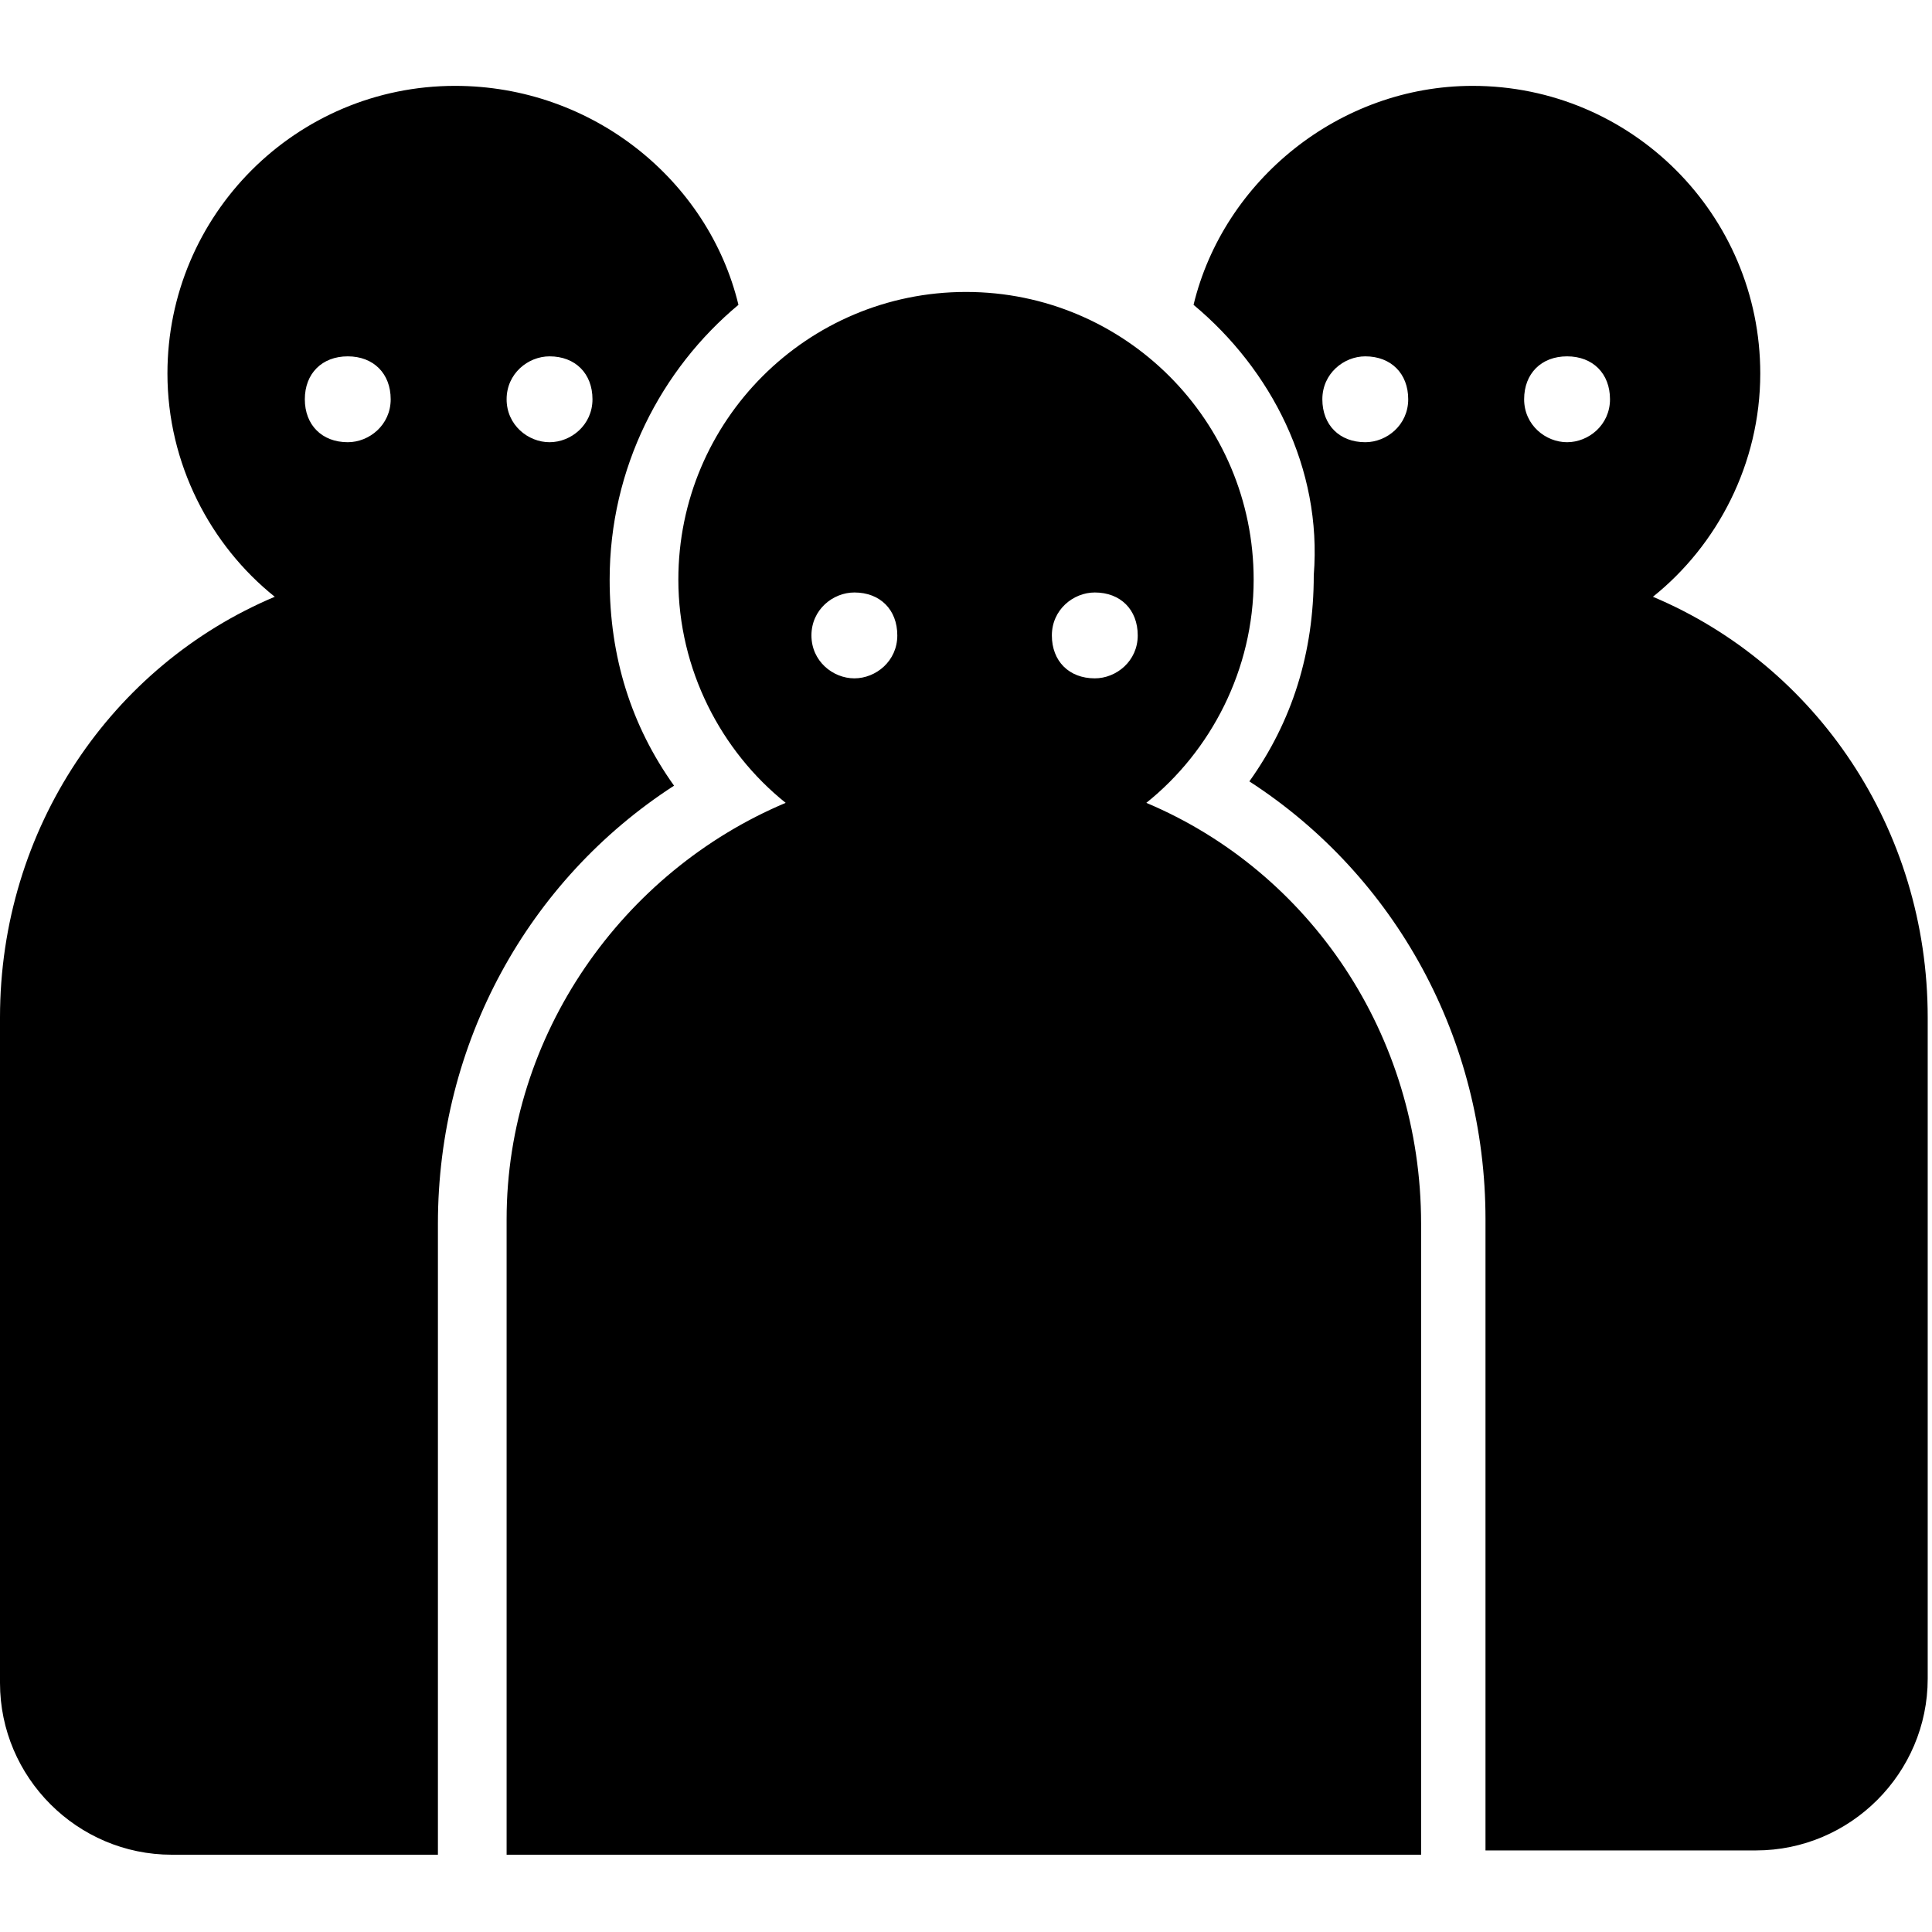 <?xml version="1.0" encoding="utf-8"?>
<!-- Generator: Adobe Illustrator 22.1.0, SVG Export Plug-In . SVG Version: 6.00 Build 0)  -->
<svg version="1.1" id="Calque_1" xmlns="http://www.w3.org/2000/svg" xmlns:xlink="http://www.w3.org/1999/xlink" x="0px" y="0px"
	 viewBox="0 0 45 45" style="enable-background:new 0 0 45 45;" xml:space="preserve">
<style type="text/css">
	.st0{fill:none;}
</style>
<title>icon_profile_situation-coloc</title>
<desc>Created with Sketch.</desc>
<g id="UI">
	<g id="HUTTE_UI-kit_atomes" transform="translate(-970, -816)">
		<g id="icon_profile_situation-coloc" transform="translate(970, 810)">
			<rect id="Rectangle" y="2" class="st0" width="45" height="49"/>
			<path d="M27.8,13.1c0.7-2.9,3.4-5.1,6.5-5.1C38,8,41,11,41,14.7c0,2.1-1,4-2.5,5.2c3.8,1.6,6.4,5.4,6.4,9.8v15.4c0,2.2-1.8,4-4,4
				h-6.3V34.4c0-4.2-2.1-8-5.5-10.2c1-1.4,1.5-3,1.5-4.8C30.8,16.9,29.6,14.6,27.8,13.1z M17.2,13.1c-1.8,1.5-3,3.8-3,6.4
				c0,1.8,0.5,3.4,1.5,4.8c-3.4,2.2-5.5,6-5.5,10.2v14.7H4c-2.2,0-4-1.8-4-4V29.7c0-4.4,2.6-8.2,6.4-9.8c-1.5-1.2-2.5-3.1-2.5-5.2
				c0-3.7,3-6.7,6.7-6.7C13.8,8,16.5,10.2,17.2,13.1z M8.1,16.3c0.5,0,1-0.4,1-1s-0.4-1-1-1s-1,0.4-1,1S7.5,16.3,8.1,16.3z
				 M31.8,16.3c0.5,0,1-0.4,1-1s-0.4-1-1-1c-0.5,0-1,0.4-1,1S31.2,16.3,31.8,16.3z M12.8,16.3c0.5,0,1-0.4,1-1s-0.4-1-1-1
				c-0.5,0-1,0.4-1,1S12.3,16.3,12.8,16.3z M36.5,16.3c0.5,0,1-0.4,1-1s-0.4-1-1-1s-1,0.4-1,1S36,16.3,36.5,16.3z M18.3,24.7
				c-1.5-1.2-2.5-3.1-2.5-5.2c0-3.7,3-6.7,6.7-6.7s6.7,3,6.7,6.7c0,2.1-1,4-2.5,5.2c3.8,1.6,6.4,5.4,6.4,9.8v14.7H11.8V34.4
				C11.8,30.1,14.5,26.3,18.3,24.7z M19.9,21.8c0.5,0,1-0.4,1-1s-0.4-1-1-1c-0.5,0-1,0.4-1,1S19.4,21.8,19.9,21.8z M25.5,21.8
				c0.5,0,1-0.4,1-1s-0.4-1-1-1c-0.5,0-1,0.4-1,1S24.9,21.8,25.5,21.8z"/>
		</g>
	</g>
</g>
</svg>
